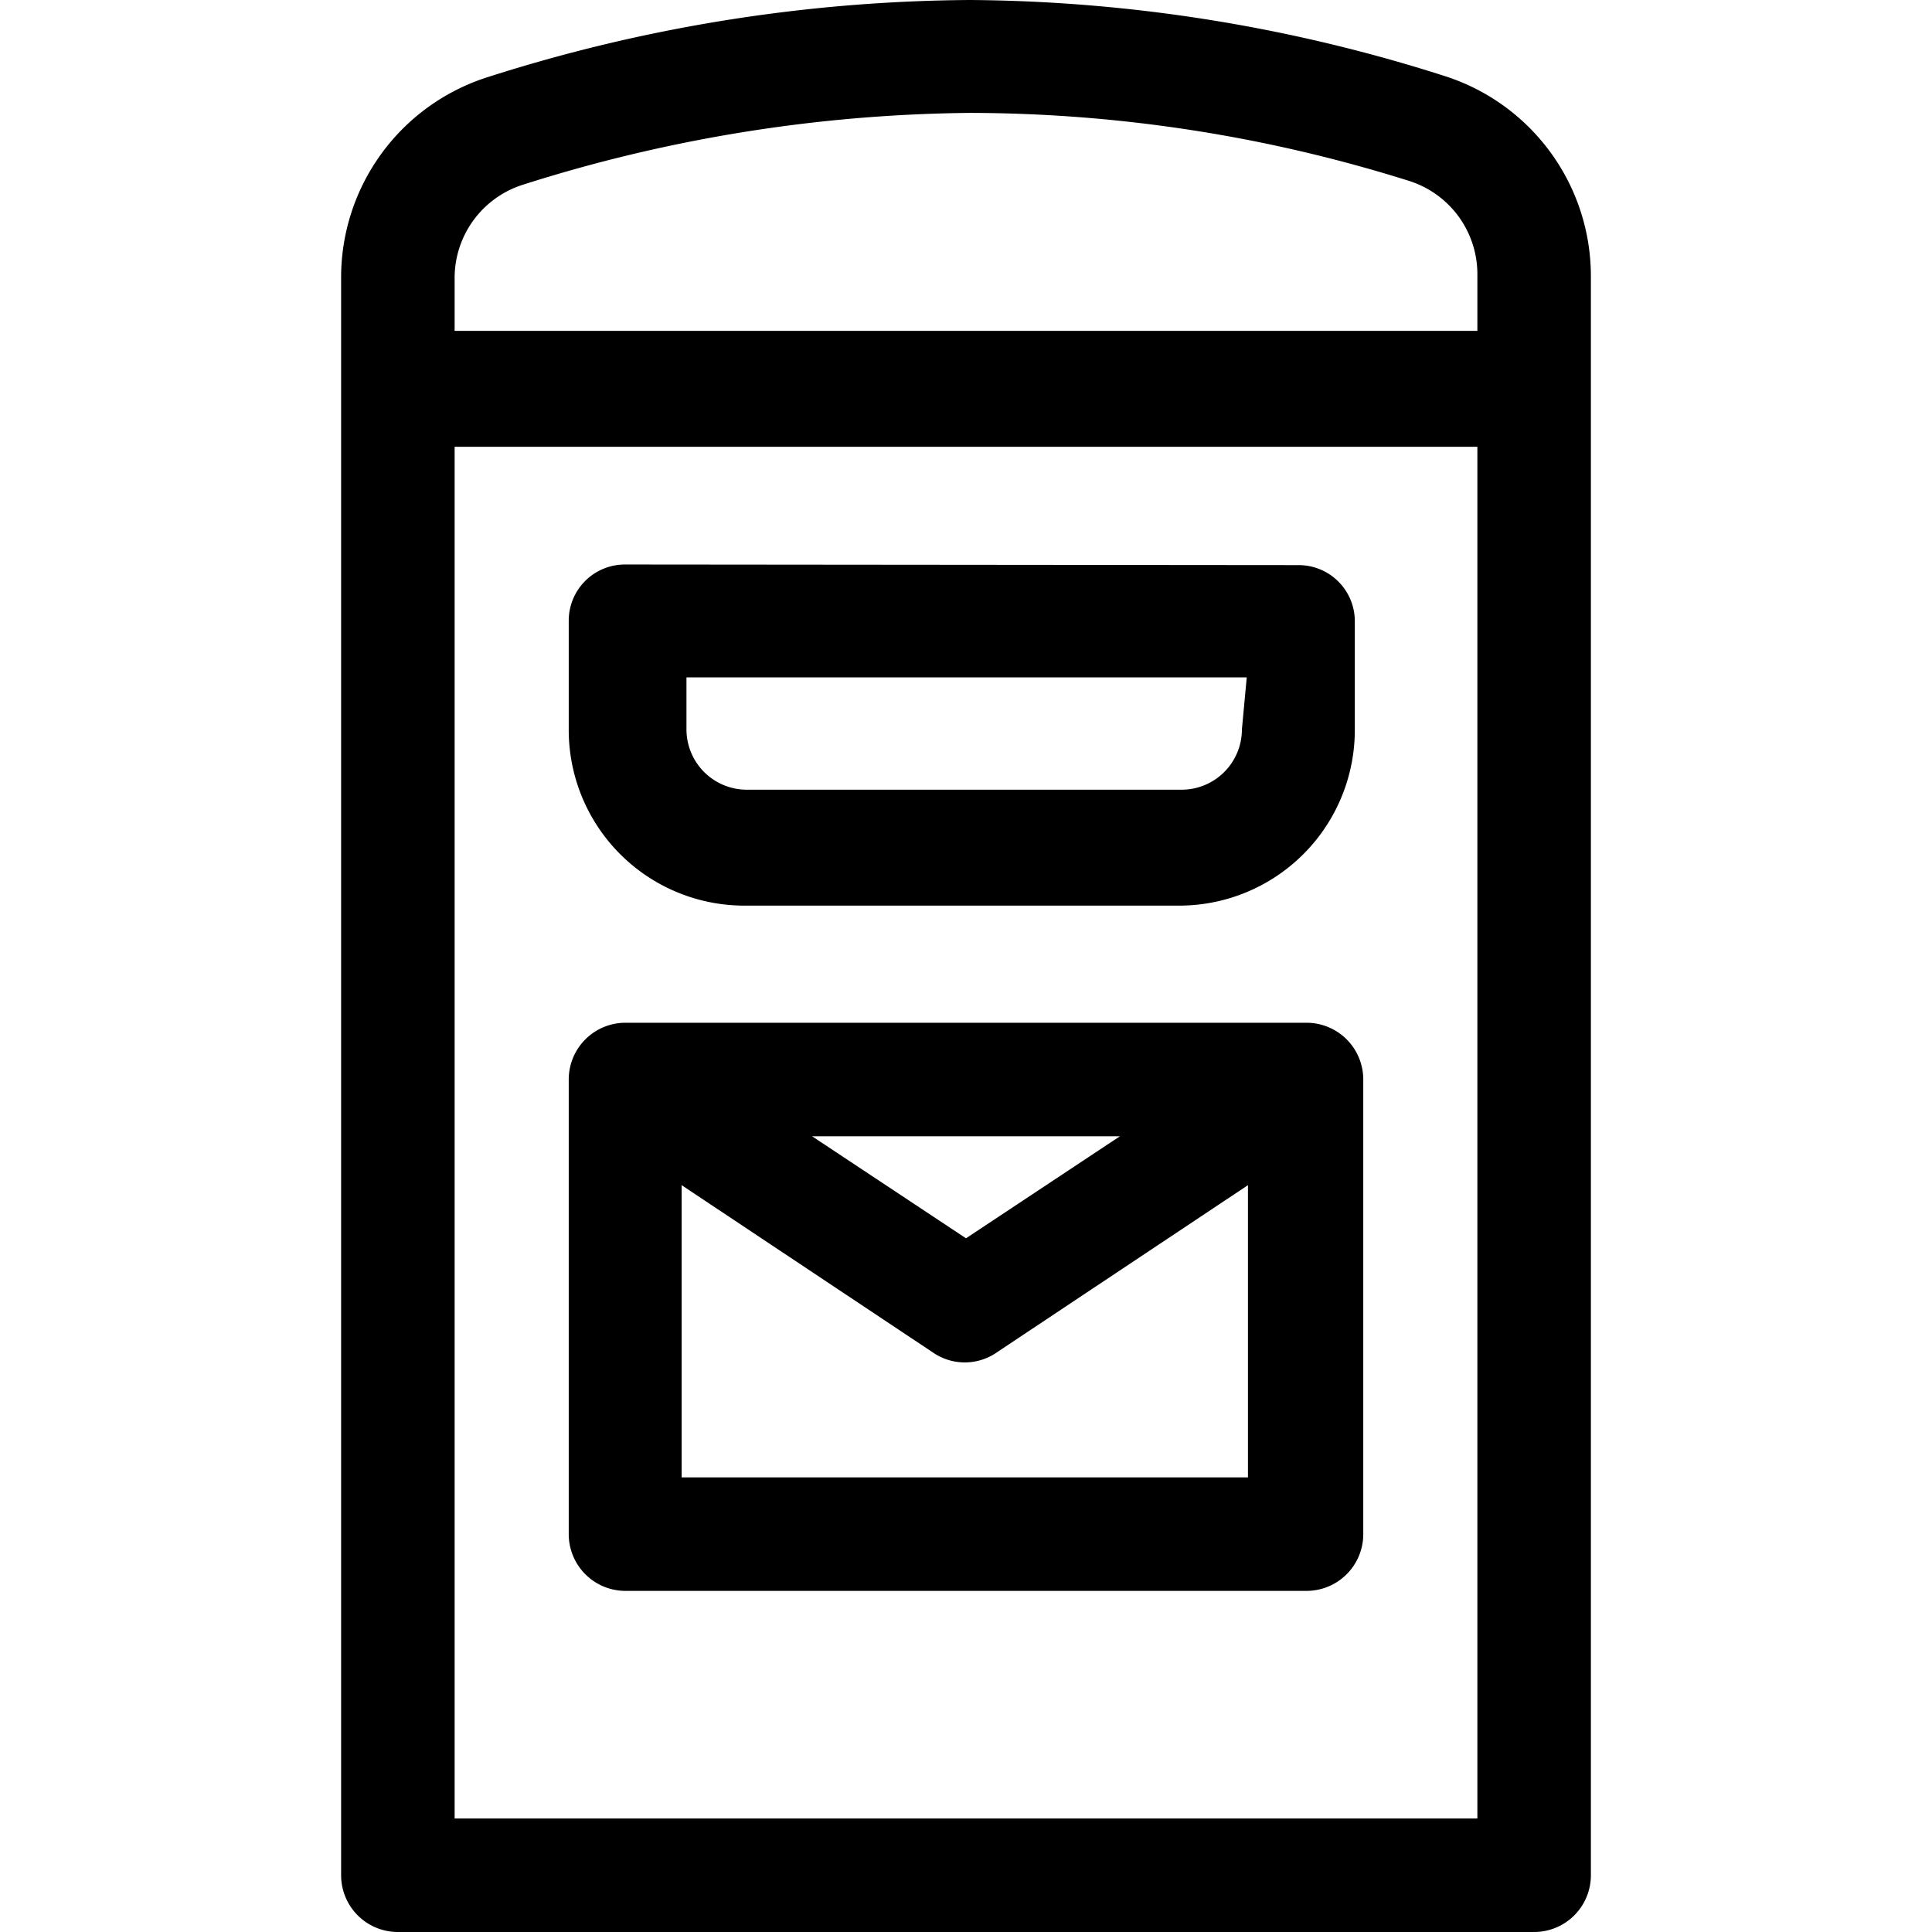 <svg xmlns="http://www.w3.org/2000/svg" class="Icon Icon-cat-correos" fill="currentColor" viewBox="0 0 32 32"><path d="M23.93 1.26A26.33 26.33 0 0 0 16.07 0a26.72 26.72 0 0 0-8 1.28 3.48 3.48 0 0 0-2.42 3.33v26.45a.94.94 0 0 0 .94.94h18.82a.94.94 0 0 0 .94-.94V4.59a3.48 3.48 0 0 0-2.42-3.33zM7.53 4.61a1.62 1.62 0 0 1 1.13-1.55 25.11 25.11 0 0 1 7.41-1.19A24.32 24.32 0 0 1 23.35 3a1.62 1.62 0 0 1 1.12 1.55v.93H7.53v-.87zm16.94 25.51H7.53V7.4h16.94z"/><path d="M21.65 16.94h-11.3a.94.94 0 00-.93.94v7.53a.94.94 0 00.93.94h11.3a.94.94 0 00.93-.94v-7.53a.94.94 0 00-.93-.94zm-3.1 1.88L16 20.51l-2.55-1.69zm-7.26 5.65v-4.84l4.19 2.79a.93.93 0 001 0l4.19-2.79v4.84zM10.35 9.35a.93.93 0 00-.93.93v1.8A2.91 2.91 0 0012.33 15h7.2a2.91 2.91 0 002.91-2.91v-1.8a.93.93 0 00-.93-.93zm10.22 2.73a1 1 0 01-1 1h-7.2a1 1 0 01-1-1v-.86h9.28z"/></svg>
